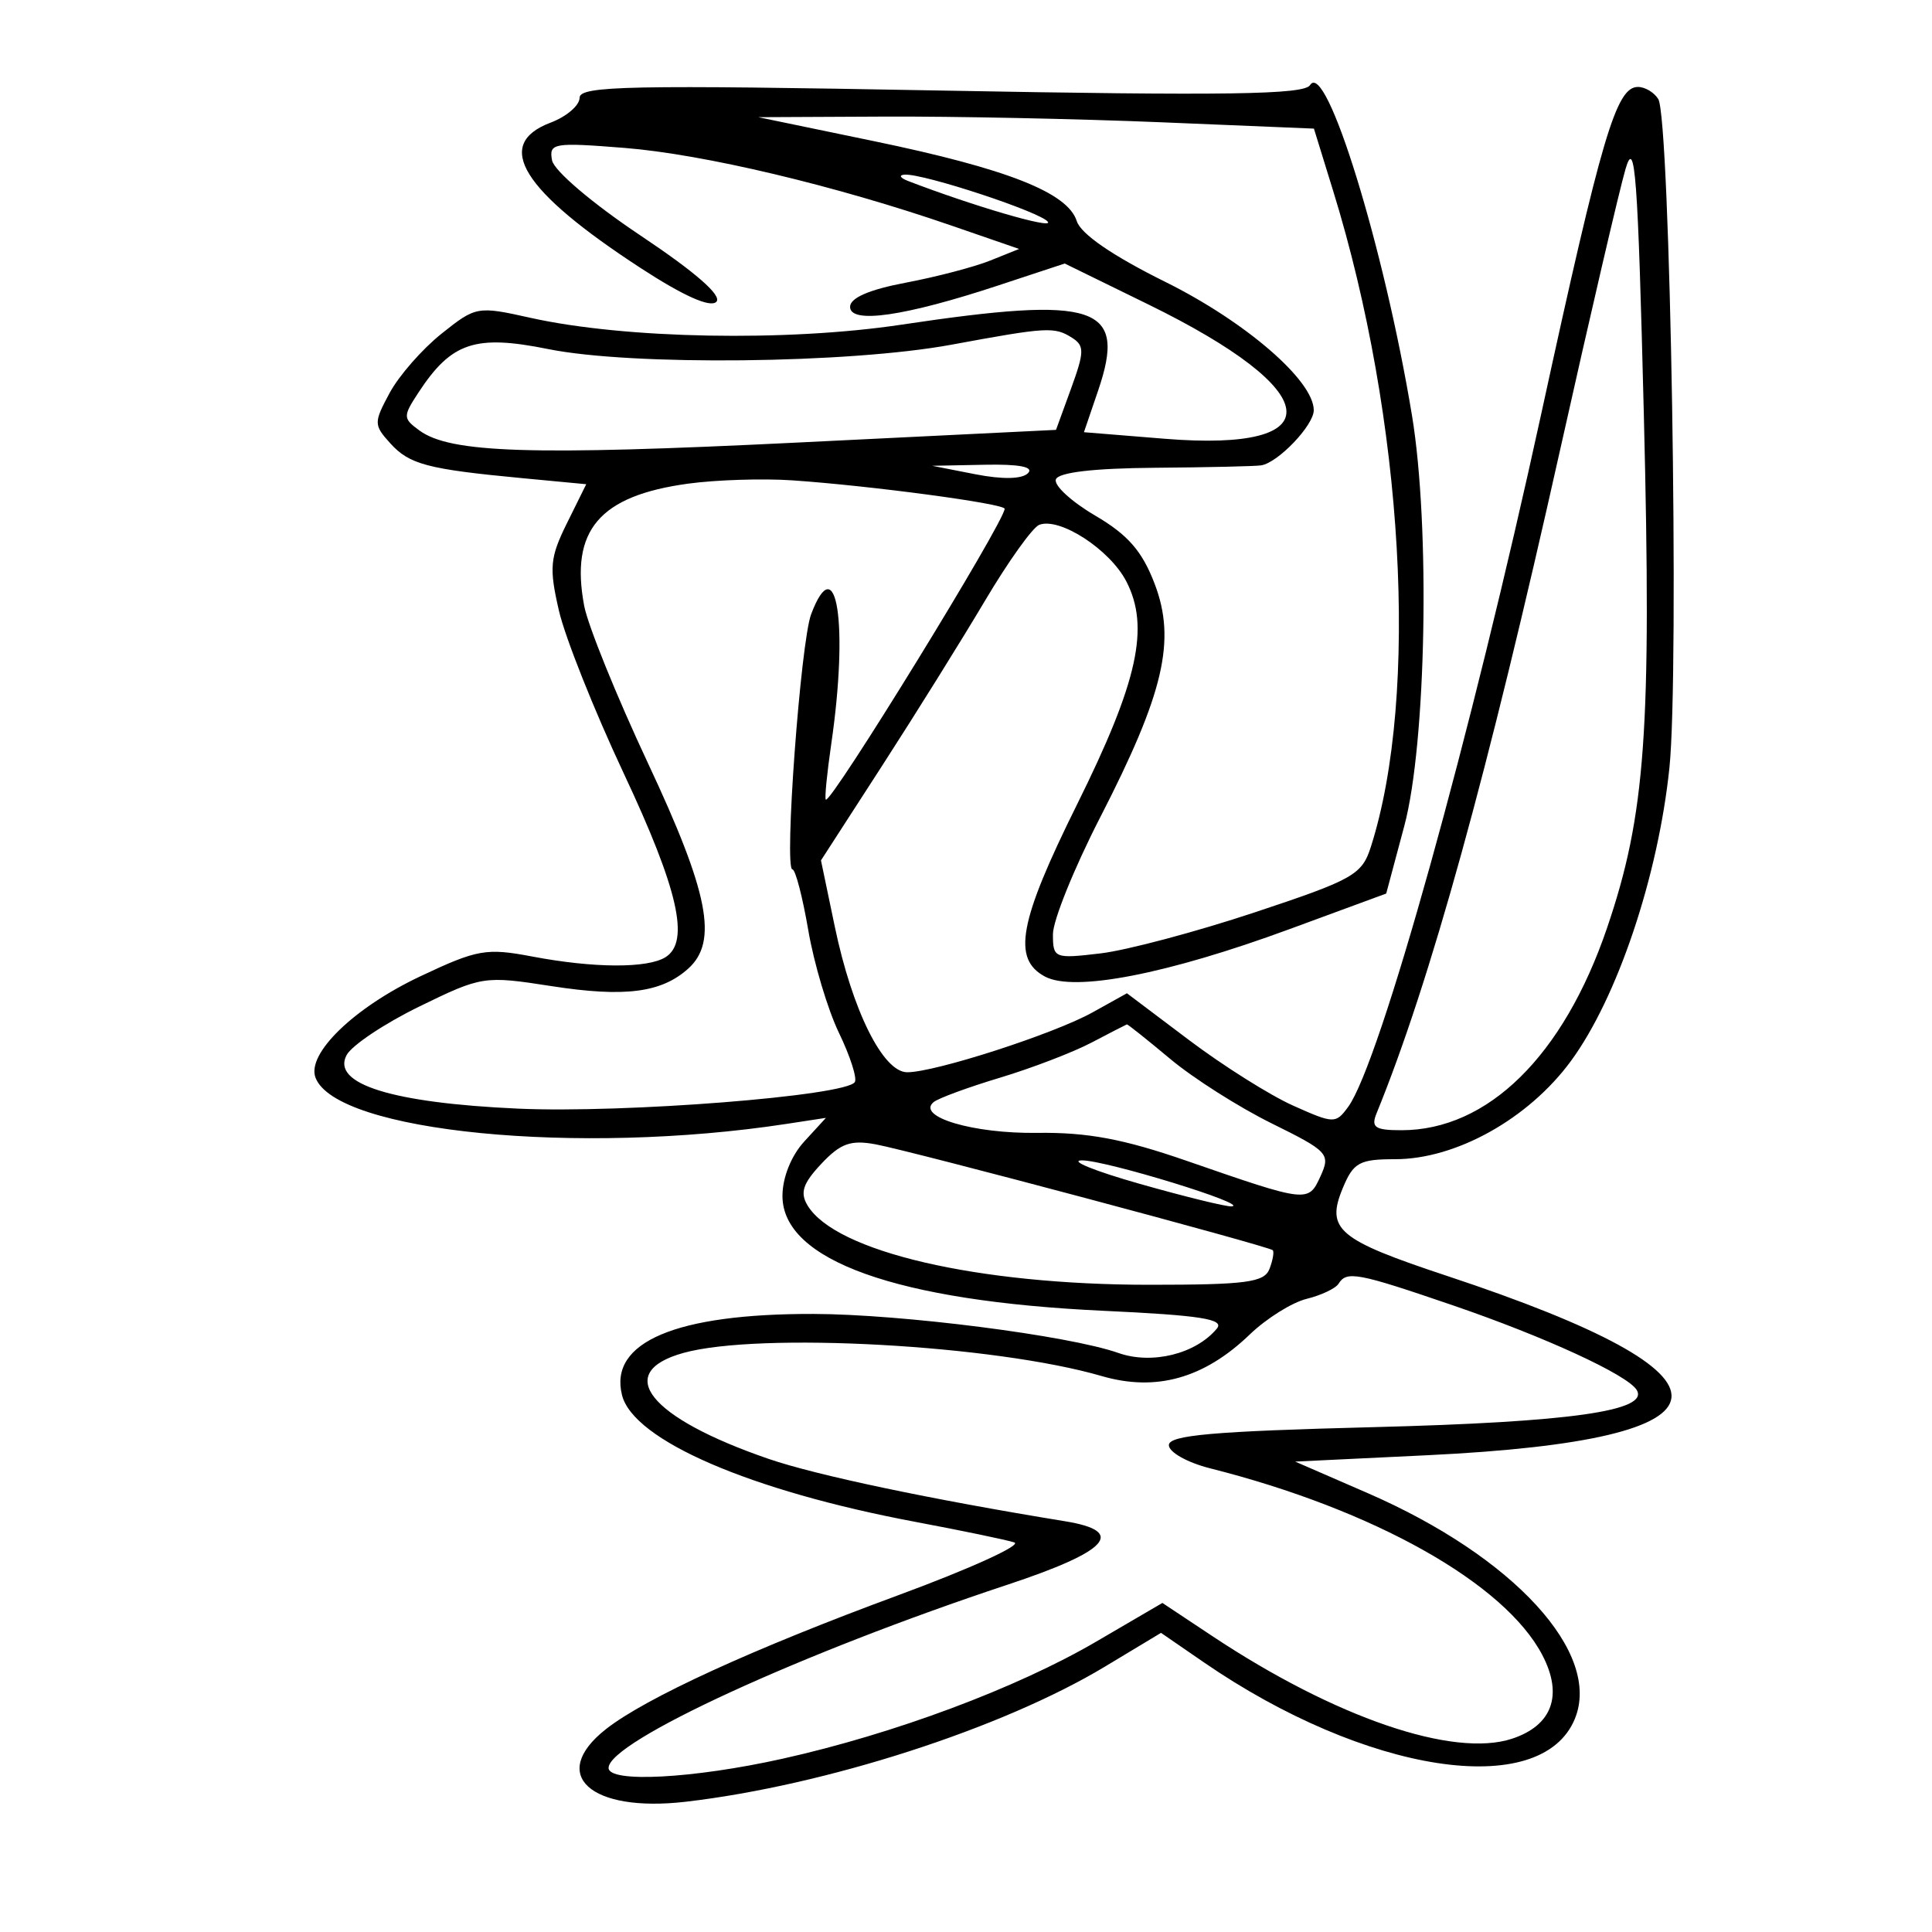 <svg xmlns="http://www.w3.org/2000/svg" width="200" height="200" viewBox="0 0 200 200" version="1.1">
	<path d="M 135.617 8.810 C 135.005 9.801, 126.958 9.919, 97.421 9.373 C 65.193 8.777, 60 8.881, 60 10.121 C 60 10.913, 58.650 12.071, 57 12.694 C 51.042 14.943, 54.013 19.735, 66.342 27.762 C 70.769 30.644, 73.527 31.873, 74.155 31.245 C 74.784 30.616, 72.016 28.195, 66.313 24.387 C 61.332 21.059, 57.346 17.671, 57.147 16.594 C 56.816 14.809, 57.293 14.727, 64.647 15.312 C 72.822 15.962, 86.495 19.210, 98.500 23.355 L 105.500 25.771 102.500 26.975 C 100.850 27.638, 96.912 28.668, 93.750 29.266 C 89.979 29.979, 88 30.839, 88 31.764 C 88 33.564, 93.654 32.747, 103.359 29.543 L 110.219 27.279 118.859 31.508 C 137.243 40.505, 138.025 46.837, 120.577 45.421 L 112.209 44.742 113.676 40.438 C 116.681 31.619, 113.564 30.576, 93.280 33.615 C 81.432 35.390, 64.685 35.078, 54.913 32.900 C 49.420 31.676, 49.264 31.704, 45.703 34.546 C 43.710 36.136, 41.297 38.891, 40.340 40.668 C 38.679 43.752, 38.682 43.991, 40.403 45.893 C 42.381 48.078, 44.249 48.571, 54.093 49.502 L 60.687 50.126 58.693 54.156 C 56.928 57.722, 56.833 58.764, 57.861 63.219 C 58.500 65.988, 61.522 73.574, 64.577 80.077 C 70.213 92.077, 71.442 97.473, 68.905 99.080 C 67.049 100.255, 61.489 100.231, 55.099 99.019 C 50.342 98.117, 49.410 98.281, 43.509 101.069 C 36.651 104.309, 31.713 109.088, 32.663 111.564 C 34.817 117.179, 59.891 119.639, 81.408 116.347 L 85.500 115.721 83.250 118.175 C 81.905 119.641, 81 121.905, 81 123.800 C 81 130.470, 92.814 134.696, 114.253 135.694 C 124.287 136.161, 126.785 136.554, 125.970 137.536 C 123.793 140.160, 119.252 141.284, 115.781 140.061 C 110.652 138.253, 93.350 136.039, 84.193 136.018 C 69.960 135.987, 63.014 138.935, 64.391 144.423 C 65.566 149.103, 77.680 154.335, 94.773 157.546 C 99.573 158.448, 104.175 159.403, 105 159.670 C 105.825 159.937, 100.425 162.394, 93 165.132 C 77.944 170.682, 66.826 175.776, 62.724 179.002 C 56.736 183.712, 61.095 187.668, 71 186.514 C 85.464 184.829, 103.747 178.933, 114.398 172.519 L 120.188 169.033 124.600 172.069 C 141.388 183.619, 159.523 186.395, 163.021 177.950 C 165.850 171.120, 156.701 161.140, 141.588 154.570 L 134.077 151.304 147.789 150.643 C 180.743 149.054, 181.454 142.576, 149.825 132.092 C 138.491 128.335, 137.229 127.276, 139 123.001 C 140.101 120.343, 140.720 120, 144.425 120 C 150.736 120, 158.233 115.813, 162.618 109.839 C 167.427 103.289, 171.643 90.743, 172.816 79.500 C 173.858 69.502, 172.904 12.240, 171.662 10.250 C 171.233 9.562, 170.288 9, 169.562 9 C 167.310 9, 165.829 14, 159.587 42.669 C 152.286 76.199, 142.848 110.090, 139.558 114.589 C 138.277 116.342, 138.073 116.337, 133.865 114.454 C 131.464 113.380, 126.611 110.324, 123.080 107.662 L 116.660 102.823 113.080 104.813 C 109.077 107.037, 96.803 111, 93.915 111 C 91.408 111, 88.227 104.603, 86.417 95.923 L 84.987 89.068 91.308 79.284 C 94.785 73.903, 99.590 66.194, 101.986 62.153 C 104.383 58.112, 106.901 54.592, 107.582 54.330 C 109.702 53.516, 114.889 56.886, 116.596 60.185 C 119.043 64.919, 117.796 70.573, 111.510 83.247 C 105.477 95.408, 104.757 99.264, 108.175 101.094 C 111.201 102.713, 120.816 100.848, 133.500 96.180 L 143.500 92.500 145.373 85.500 C 147.645 77.012, 148.066 54.482, 146.167 43 C 143.294 25.628, 137.277 6.125, 135.617 8.810 M 90.455 14.609 C 104.274 17.474, 110.528 19.937, 111.463 22.882 C 111.887 24.220, 115.161 26.469, 120.618 29.174 C 128.937 33.296, 136 39.399, 136 42.464 C 136 44.024, 132.320 47.886, 130.561 48.173 C 129.978 48.268, 125.043 48.380, 119.595 48.423 C 113.194 48.473, 109.553 48.900, 109.302 49.630 C 109.088 50.251, 110.919 51.935, 113.371 53.372 C 116.763 55.359, 118.235 57.048, 119.528 60.434 C 121.767 66.297, 120.491 71.767, 113.887 84.621 C 111.199 89.853, 109 95.291, 109 96.706 C 109 99.201, 109.149 99.261, 113.932 98.694 C 116.645 98.373, 123.826 96.462, 129.890 94.448 C 140.123 91.049, 140.988 90.559, 141.918 87.643 C 146.941 71.887, 145.302 43.376, 138.016 19.786 L 136.017 13.314 120.258 12.660 C 111.591 12.301, 98.650 12.035, 91.500 12.069 L 78.500 12.131 90.455 14.609 M 168.272 17.500 C 167.629 19.700, 164.590 32.750, 161.518 46.500 C 154.011 80.107, 148.039 101.698, 142.501 115.250 C 141.906 116.707, 142.337 117, 145.077 117 C 154.023 117, 161.851 109.299, 166.361 96.062 C 170.351 84.351, 170.979 75.611, 170.172 43 C 169.554 18.071, 169.260 14.120, 168.272 17.500 M 94 18.735 C 100.725 21.320, 108.951 23.729, 108.486 22.977 C 107.882 22.001, 95.592 17.945, 93.645 18.079 C 93.015 18.122, 93.175 18.417, 94 18.735 M 98.500 35.682 C 87.904 37.638, 65.396 37.883, 56.748 36.136 C 49.184 34.609, 46.729 35.432, 43.319 40.635 C 41.700 43.107, 41.705 43.311, 43.417 44.563 C 46.613 46.900, 54.931 47.168, 82.409 45.820 L 109.318 44.500 110.885 40.198 C 112.261 36.419, 112.272 35.784, 110.975 34.964 C 109.149 33.809, 108.418 33.851, 98.500 35.682 M 100.965 49.094 C 103.772 49.644, 105.797 49.603, 106.415 48.985 C 107.062 48.338, 105.527 48.038, 101.950 48.110 L 96.500 48.219 100.965 49.094 M 71.239 50.067 C 62.049 51.320, 59.007 54.891, 60.472 62.704 C 60.853 64.734, 63.828 72.074, 67.082 79.015 C 73.368 92.419, 74.358 97.467, 71.250 100.267 C 68.469 102.773, 64.674 103.259, 57.075 102.080 C 50.124 101.001, 49.878 101.039, 43.431 104.183 C 39.819 105.943, 36.422 108.211, 35.881 109.222 C 34.283 112.208, 40.581 114.176, 53.618 114.765 C 64.619 115.262, 87.604 113.449, 88.491 112.015 C 88.743 111.606, 88.004 109.315, 86.849 106.923 C 85.693 104.531, 84.263 99.745, 83.671 96.287 C 83.078 92.829, 82.340 90, 82.031 90 C 81.149 90, 82.880 66.445, 83.973 63.571 C 86.614 56.624, 87.854 64.634, 86.053 77 C 85.612 80.025, 85.356 82.624, 85.485 82.776 C 85.960 83.338, 104 54.004, 104 52.669 C 104 52.136, 90.112 50.277, 82 49.724 C 78.975 49.518, 74.133 49.672, 71.239 50.067 M 113 107.926 C 111.075 108.937, 106.800 110.576, 103.500 111.568 C 100.200 112.561, 97.114 113.697, 96.643 114.094 C 94.839 115.611, 100.751 117.365, 107.361 117.275 C 112.568 117.204, 116.306 117.903, 122.861 120.175 C 135.403 124.521, 135.440 124.525, 136.706 121.746 C 137.748 119.458, 137.487 119.176, 131.653 116.298 C 128.269 114.629, 123.545 111.629, 121.155 109.631 C 118.766 107.634, 116.741 106.020, 116.655 106.044 C 116.570 106.069, 114.925 106.915, 113 107.926 M 85.021 120.478 C 83.111 122.511, 82.797 123.468, 83.602 124.795 C 86.514 129.589, 101.220 133, 118.981 133 C 129.009 133, 130.881 132.753, 131.417 131.357 C 131.763 130.453, 131.915 129.581, 131.753 129.420 C 131.337 129.004, 94.519 119.188, 90.661 118.464 C 88.073 117.979, 87.013 118.357, 85.021 120.478 M 118 122.556 C 122.675 123.883, 126.950 124.931, 127.500 124.885 C 129.472 124.719, 114.446 120.101, 112 120.122 C 110.625 120.133, 113.325 121.229, 118 122.556 M 138.568 132.889 C 138.266 133.378, 136.777 134.084, 135.259 134.458 C 133.742 134.832, 131.094 136.491, 129.375 138.144 C 124.650 142.689, 119.678 144.087, 114.055 142.451 C 102.960 139.222, 78.599 137.873, 70.750 140.053 C 63.435 142.084, 67.194 146.766, 79.554 151.019 C 84.495 152.719, 96.350 155.214, 110.250 157.479 C 116.650 158.523, 114.778 160.578, 104.250 164.064 C 83.017 171.094, 63 180.290, 63 183.013 C 63 184.583, 71.759 184.122, 81 182.064 C 92.562 179.489, 105.231 174.760, 113.475 169.942 L 120.331 165.936 125.493 169.364 C 138.213 177.810, 150.448 181.997, 156.534 179.989 C 160.685 178.619, 161.825 175.488, 159.676 171.358 C 155.802 163.908, 142.242 156.281, 125.250 151.995 C 122.912 151.405, 121 150.328, 121 149.602 C 121 148.565, 125.581 148.163, 142.250 147.736 C 162.567 147.215, 170.769 146.053, 169.428 143.884 C 168.458 142.314, 159.919 138.386, 150.381 135.121 C 140.528 131.749, 139.405 131.536, 138.568 132.889" stroke="none" fill="black" fill-rule="evenodd"/>
</svg>
